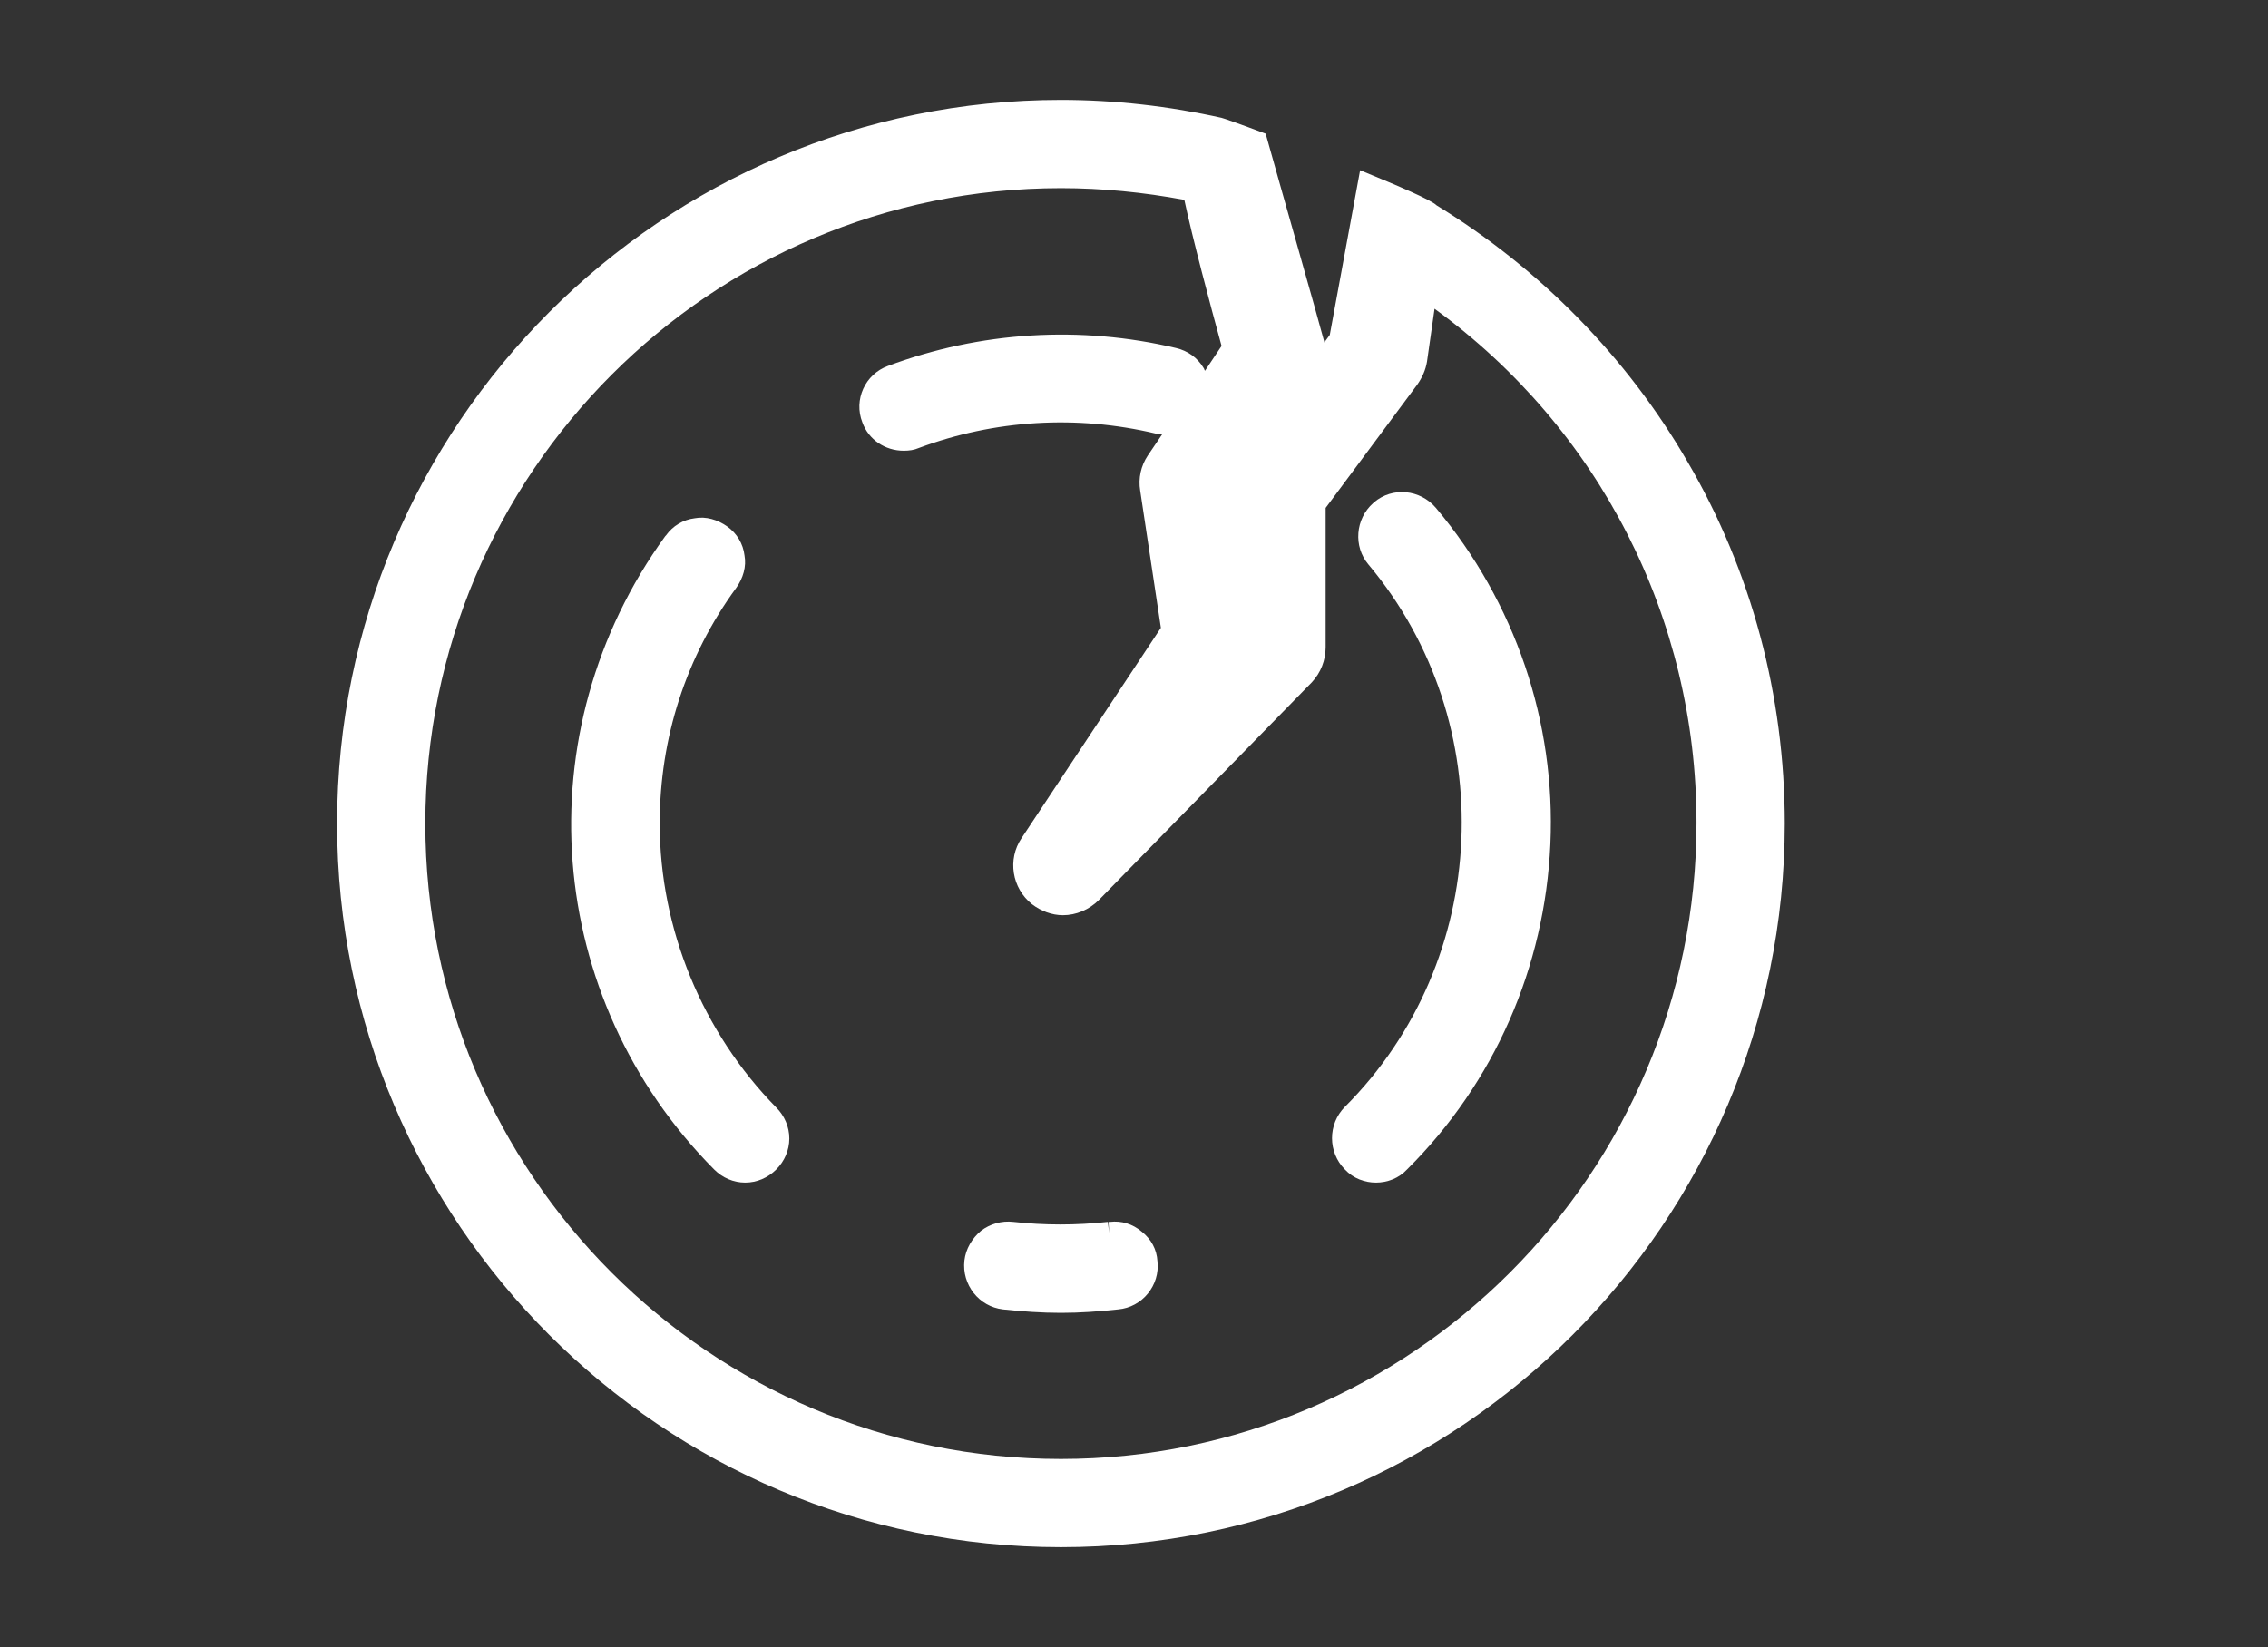 <?xml version="1.0" encoding="utf-8"?>
<!-- Generator: Adobe Illustrator 22.1.0, SVG Export Plug-In . SVG Version: 6.00 Build 0)  -->
<svg version="1.1" id="Warstwa_1" xmlns="http://www.w3.org/2000/svg" xmlns:xlink="http://www.w3.org/1999/xlink" x="0px" y="0px"
	 viewBox="0 0 329 239" style="enable-background:new 0 0 329 239;" xml:space="preserve">
<rect x="0" y="0" width="329" height="239" fill="#333333" stroke="none"/>
<style type="text/css">
	.st0{fill:#FFFFFF;}
</style>
<g>
	<path class="st0" d="M244.8,67c-8.8-15.2-21.4-28-36.4-37.2c-0.8-0.8-5.5-2.8-11.1-5.1l-4.4,23.9l-0.8,1.1c0,0,0-0.1,0-0.1v0
		c-1.2-4.5-6.1-21.6-8.5-30.2c-3.7-1.4-6.3-2.3-6.4-2.3c-7.6-1.7-15.5-2.6-23.3-2.6c-57.9,0-105,47.1-105,105s47.1,105,105,105
		c57.9,0,105-47.1,105-105C258.9,101,254.1,82.9,244.8,67z M153.9,211.7c-50.9,0-92.2-41.4-92.2-92.2s41.4-92.2,92.2-92.2
		c6,0,12,0.6,17.9,1.7c1.2,5.6,3.7,15,5.4,21.2l-2.4,3.6c-0.1-0.1-0.1-0.3-0.2-0.4c-0.9-1.5-2.3-2.5-4-2.9
		c-13.9-3.3-28.4-2.4-41.8,2.6c-3.3,1.2-5,4.9-3.7,8.2c0.9,2.5,3.3,4.1,6,4.1c0.8,0,1.5-0.1,2.2-0.4c11-4.1,22.9-4.8,34.3-2.1
		c0.3,0.1,0.6,0.1,1,0.1l-2.1,3.1c-1,1.5-1.4,3.3-1.1,5.1l3,19.9l-20.2,30.5c-2.1,3.1-1.4,7.3,1.5,9.6c1.3,1,2.9,1.6,4.5,1.6
		c1.9,0,3.8-0.8,5.2-2.2L190.3,99c1.3-1.4,2-3.2,2-5.1V73.7l13.3-17.9c0.7-1,1.2-2.1,1.4-3.3l1.1-7.7c23.9,17.4,38,44.9,38,74.6
		C246.1,170.3,204.7,211.7,153.9,211.7z"/>
	<path class="st0" d="M165.6,178.7c-1.3-1.1-2.9-1.6-4.6-1.4c-0.1,0-0.1,0-0.2,0l0.1,1.6l-0.2-1.6c-4.6,0.5-9.2,0.5-13.7,0
		c-1.7-0.2-3.4,0.3-4.7,1.3c-1.3,1.1-2.2,2.6-2.4,4.3c-0.4,3.5,2.1,6.7,5.6,7.1c2.8,0.3,5.6,0.5,8.4,0.5c2.8,0,5.5-0.2,8.3-0.5
		c3.5-0.3,6.1-3.5,5.7-7C167.8,181.3,167,179.8,165.6,178.7z"/>
	<path class="st0" d="M208.3,73.7c-2.3-2.7-6.3-3.1-9-0.8l0,0c0,0,0,0,0,0l-0.1,0.1c-2.6,2.3-2.9,6.3-0.7,8.9
		c19.3,23,17.8,57.5-3.4,78.7c-2.5,2.5-2.5,6.6,0,9.1c1.2,1.3,2.9,1.9,4.5,1.9c1.6,0,3.3-0.6,4.5-1.9c12.7-12.6,20-29.4,20.8-47.2
		C225.7,104.8,219.8,87.4,208.3,73.7z"/>
	<path class="st0" d="M95.7,119.5L95.7,119.5c0-12.4,3.8-24.2,11.1-34.2c1-1.4,1.5-3.1,1.2-4.7c-0.2-1.7-1.1-3.2-2.5-4.2
		c-1.4-1-3.1-1.5-4.7-1.2c-1.7,0.2-3.2,1.1-4.2,2.5l-0.1,0.1c-20.6,28.4-17.6,67,7.1,91.9c1.2,1.2,2.8,1.9,4.5,1.9c0,0,0,0,0,0
		c1.7,0,3.3-0.7,4.5-1.9c1.2-1.2,1.9-2.8,1.9-4.5s-0.7-3.3-1.9-4.5C101.9,149.8,95.7,134.8,95.7,119.5z"/>
</g>
</svg>

